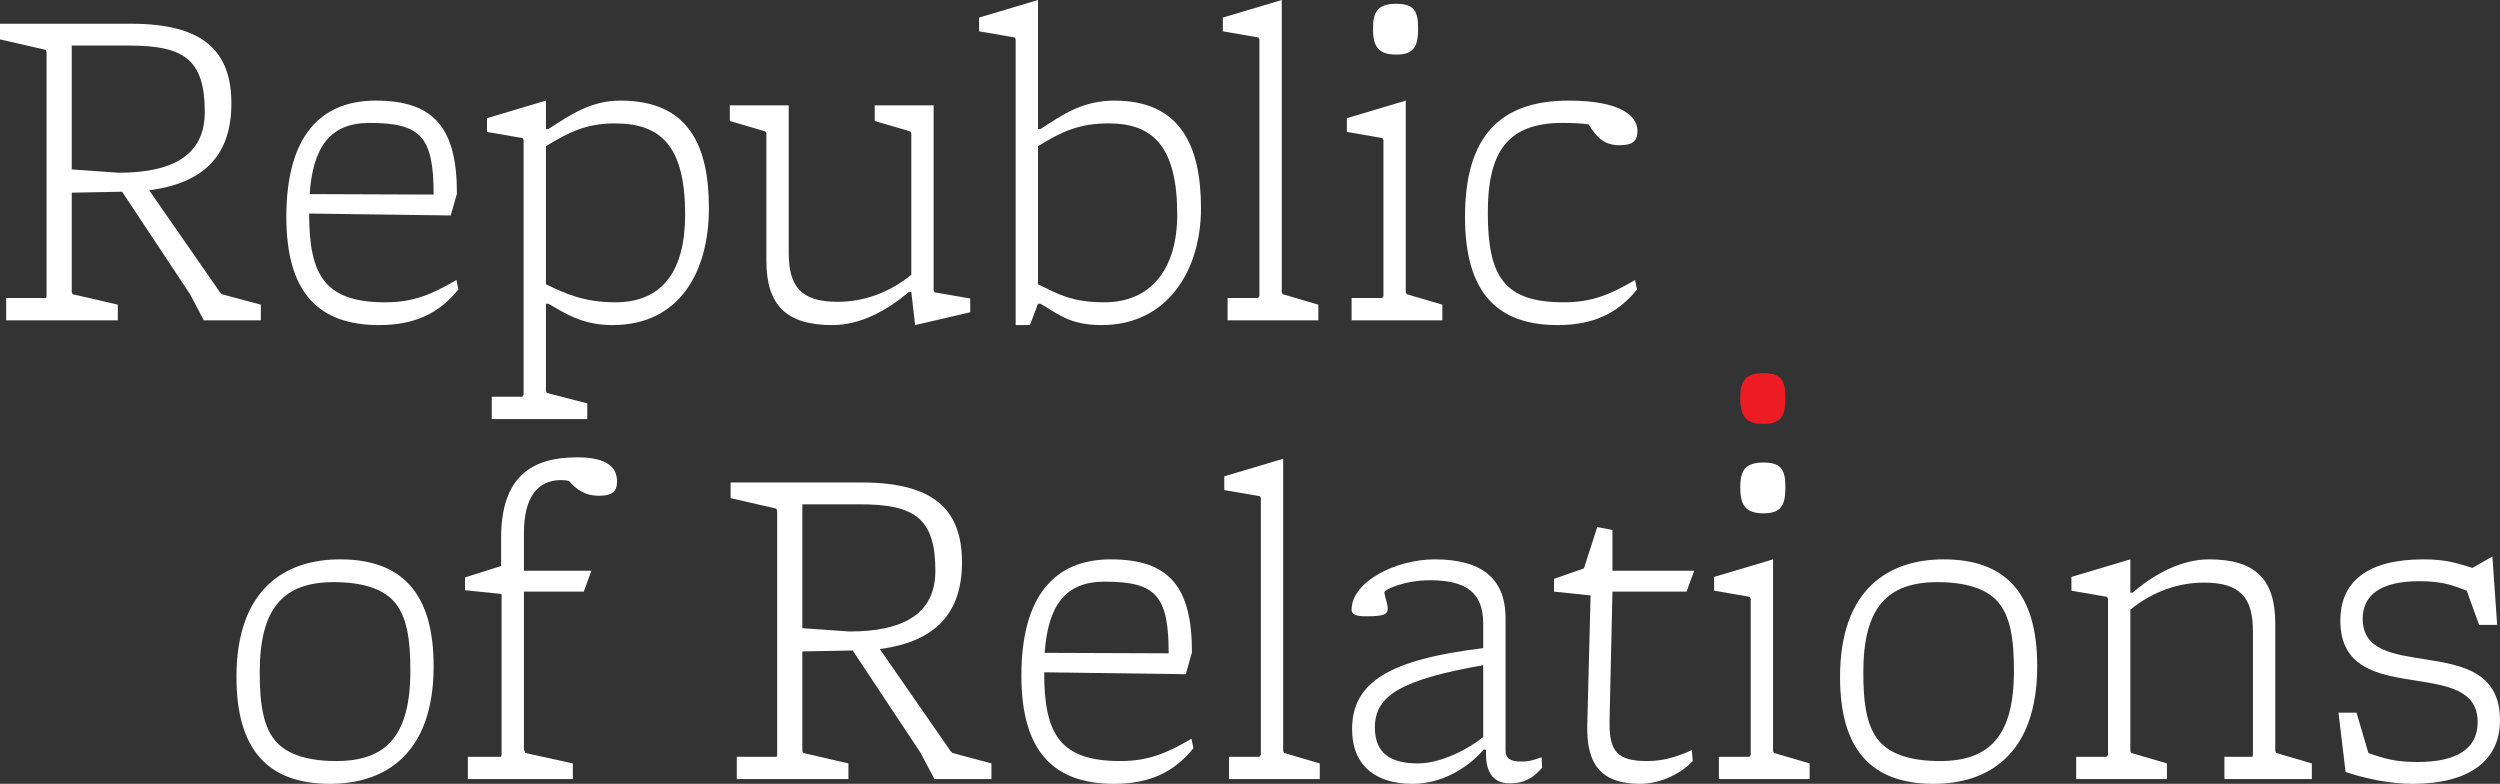 <svg width="303" height="95" viewBox="0 0 303 95" fill="none" xmlns="http://www.w3.org/2000/svg">
<rect x="0" y="0" width="303" height="95" fill="#333333" stroke="none"/>
<g clip-path="url(#clip0_59_469)">
<path d="M24.704 38.825L23.035 35.661L14.8 23.237L8.696 23.352V35.431L8.811 35.661L14.281 36.926V38.825H0.749V36.121H5.586L5.643 35.891V6.27L5.528 6.039L0 4.774V2.876H15.894C24.532 2.876 28.044 6.097 28.044 12.539C28.044 18.521 25.05 22.144 18.082 23.065L26.663 35.431L26.893 35.661L31.615 36.926V38.825H24.704ZM15.664 5.522H8.696V20.534L14.397 20.936C20.846 20.936 24.82 18.866 24.82 13.574C24.82 7.19 22.286 5.522 15.664 5.522Z" fill="white"/>
<path d="M45.935 39.4C38.621 39.4 34.705 35.489 34.705 26.286C34.705 16.565 38.794 12.194 45.532 12.194C52.787 12.194 55.379 15.702 55.379 23.467L54.63 26.113L37.469 25.883V25.941C37.469 33.36 39.37 36.639 46.683 36.639C50.081 36.639 52.269 35.719 55.321 33.935L55.552 35.086C53.191 38.019 50.196 39.4 45.935 39.4ZM44.783 14.897C39.946 14.897 37.93 17.888 37.527 23.525L52.557 23.582C52.557 16.565 51.002 14.897 44.783 14.897Z" fill="white"/>
<path d="M74.229 39.4C70.601 39.4 68.585 38.019 66.454 36.811H66.167V47.395L66.282 47.625L71.177 48.89V50.788H59.602V48.085H63.287L63.46 47.855V16.968L63.345 16.738L59.026 15.99V14.322L66.167 12.194V15.645H66.454C69.276 13.804 71.695 12.194 75.208 12.194C83.558 12.194 85.919 17.773 85.919 25.25C85.919 32.728 82.521 39.4 74.229 39.4ZM74.517 14.955C71.119 14.955 68.988 15.99 66.167 17.715V34.453C68.528 35.603 70.831 36.639 74.574 36.639C80.333 36.639 83.039 32.785 83.039 25.998C83.039 17.773 80.16 14.955 74.517 14.955Z" fill="white"/>
<path d="M117.591 37.847L110.911 39.4L110.451 35.373H110.163C107.341 37.789 104.116 39.4 100.891 39.4C95.363 39.4 92.887 37.041 92.887 31.635V16.163L92.772 15.932L88.453 14.667V12.769H95.593V30.657C95.593 34.741 97.091 36.581 101.525 36.581C104.462 36.581 107.629 35.604 110.451 33.303V16.163L110.335 15.932L106.016 14.667V12.769H113.157V35.201L113.272 35.431L117.591 36.179V37.847Z" fill="white"/>
<path d="M133.524 39.4C129.608 39.4 128.226 38.019 126.095 36.811H125.807L124.828 39.4H123.1V4.774L122.985 4.544L118.666 3.796V2.128L125.807 0V15.645H126.095C128.917 13.804 131.278 12.194 135.078 12.194C143.14 12.194 145.559 17.773 145.559 25.25C145.559 32.728 141.528 39.4 133.524 39.4ZM134.387 14.955C130.702 14.955 128.629 15.99 125.807 17.715V34.453C128.168 35.603 129.838 36.639 133.869 36.639C139.34 36.639 142.68 32.785 142.68 25.998C142.68 17.773 139.743 14.955 134.387 14.955Z" fill="white"/>
<path d="M148.784 38.824V36.121H152.469L152.642 35.891V4.774L152.527 4.544L148.208 3.796V2.128L155.349 0V35.431L155.464 35.661L159.783 36.926V38.824H148.784Z" fill="white"/>
<path d="M163.814 38.824V36.121H167.499L167.672 35.891V16.968L167.557 16.738L163.238 15.99V14.322L170.379 12.194V35.431L170.494 35.661L174.813 36.926V38.824H163.814ZM169.227 6.614C167.039 6.614 166.405 5.637 166.405 3.451C166.405 1.38 167.039 0.46 169.227 0.46C171.415 0.46 171.876 1.38 171.876 3.451C171.876 5.637 171.358 6.614 169.227 6.614Z" fill="white"/>
<path d="M188.787 39.4C181.531 39.4 177.558 35.546 177.558 26.286C177.558 16.508 181.819 12.194 190.112 12.194C196.504 12.194 198.462 14.092 198.462 15.875C198.462 17.083 197.886 17.601 196.273 17.601C194.488 17.601 193.567 16.738 192.53 15.07C191.782 14.955 190.457 14.897 189.363 14.897C182.625 14.897 180.322 18.521 180.322 25.768C180.322 33.648 182.395 36.639 189.536 36.639C192.933 36.639 195.122 35.719 198.174 33.935L198.404 35.086C196.043 38.019 193.049 39.4 188.787 39.4Z" fill="white"/>
<path d="M40.003 95C32.459 95 28.659 90.859 28.659 82.058C28.659 71.302 34.648 67.794 41.212 67.794C48.756 67.794 52.557 71.935 52.557 80.735C52.557 91.491 46.568 95 40.003 95ZM47.547 72.683C46.222 71.36 43.919 70.555 40.464 70.555C34.417 70.555 31.48 73.603 31.48 81.483C31.48 85.107 31.826 88.27 33.669 90.111C34.993 91.434 37.297 92.239 40.752 92.239C46.798 92.239 49.735 89.191 49.735 81.311C49.735 77.687 49.39 74.523 47.547 72.683Z" fill="white"/>
<path d="M72.597 60.087C70.812 60.087 69.775 59.224 68.969 58.304C68.797 58.247 68.451 58.189 67.99 58.189C65.111 58.189 63.499 60.317 63.499 64.631V69.175H71.676L70.754 71.706H63.499V90.859L63.671 91.262L69.43 92.527V94.425H56.703V91.722H60.734L60.792 91.492V71.993L56.358 71.533V69.98L60.734 68.6V65.206C60.734 57.844 64.362 55.428 69.948 55.428C73.749 55.428 74.785 56.751 74.785 58.362C74.785 59.569 74.21 60.087 72.597 60.087Z" fill="white"/>
<path d="M113.253 94.425L111.583 91.262L103.348 78.838L97.244 78.953V91.032L97.359 91.262L102.83 92.527V94.425H89.297V91.722H94.135L94.192 91.492V61.87L94.077 61.64L88.549 60.375V58.477H104.442C113.08 58.477 116.593 61.698 116.593 68.139C116.593 74.121 113.599 77.745 106.631 78.665L115.211 91.032L115.441 91.262L120.163 92.527V94.425H113.253ZM104.212 61.122H97.244V76.135L102.945 76.537C109.395 76.537 113.368 74.466 113.368 69.175C113.368 62.79 110.834 61.122 104.212 61.122Z" fill="white"/>
<path d="M135.021 95C127.707 95 123.792 91.089 123.792 81.886C123.792 72.165 127.88 67.794 134.618 67.794C141.874 67.794 144.465 71.302 144.465 79.067L143.716 81.713L126.556 81.483V81.541C126.556 88.96 128.456 92.239 135.769 92.239C139.167 92.239 141.355 91.319 144.407 89.536L144.638 90.686C142.277 93.619 139.282 95 135.021 95ZM133.869 70.497C129.032 70.497 127.016 73.488 126.613 79.125L141.643 79.182C141.643 72.165 140.088 70.497 133.869 70.497Z" fill="white"/>
<path d="M148.957 94.425V91.722H152.642L152.815 91.492V60.375L152.7 60.145L148.381 59.397V57.729L155.522 55.601V91.031L155.637 91.261L159.956 92.527V94.425H148.957Z" fill="white"/>
<path d="M182.99 94.942C180.802 94.942 179.995 93.389 180.111 90.859H179.823C177.807 93.159 174.698 95 171.185 95C166.635 95 163.871 92.699 163.871 88.385C163.871 82.633 168.478 79.93 179.765 78.55V75.559C179.765 71.878 177.75 70.325 173.315 70.325C170.206 70.325 167.787 71.475 167.787 71.763C167.787 72.165 168.19 73.201 168.19 73.718C168.19 74.466 167.787 74.696 165.541 74.696C164.332 74.696 163.814 74.466 163.814 73.891C163.814 70.497 169.169 67.794 173.891 67.794C179.42 67.794 182.472 69.98 182.472 74.926V90.916C182.472 91.894 182.99 92.296 184.372 92.296C185.409 92.296 185.812 92.124 186.848 91.779L186.906 93.044C186.1 93.965 185.063 94.942 182.99 94.942ZM179.765 80.62C169.975 82.346 166.635 84.244 166.635 88.155C166.635 91.319 168.536 92.526 171.876 92.526C174.698 92.526 178.153 90.686 179.765 89.306V80.62Z" fill="white"/>
<path d="M198.769 95C194.22 95 192.262 92.815 192.377 87.926L192.78 72.166L188.346 71.706V70.153L191.974 68.887L193.586 63.883L195.429 64.228V69.175H205.334L204.412 71.706H195.429L195.083 87.12C194.968 91.147 196.005 92.24 199.69 92.24C201.475 92.24 203.145 91.779 205.046 90.917L205.161 92.24C203.664 93.85 201.13 95 198.769 95Z" fill="white"/>
<path d="M208.328 94.425V91.721H212.014L212.186 91.491V72.568L212.071 72.338L207.752 71.59V69.922L214.893 67.794V91.031L215.008 91.261L219.327 92.526V94.425H208.328Z" fill="white"/>
<path d="M213.741 62.215C211.553 62.215 210.919 61.237 210.919 59.051C210.919 56.981 211.553 56.06 213.741 56.06C215.929 56.06 216.39 56.981 216.39 59.051C216.39 61.237 215.872 62.215 213.741 62.215Z" fill="white"/>
<path d="M234.357 95C226.813 95 223.013 90.859 223.013 82.058C223.013 71.302 229.002 67.794 235.567 67.794C243.11 67.794 246.911 71.935 246.911 80.735C246.911 91.491 240.922 95 234.357 95ZM241.901 72.683C240.577 71.36 238.273 70.555 234.818 70.555C228.771 70.555 225.834 73.603 225.834 81.483C225.834 85.107 226.18 88.27 228.023 90.111C229.347 91.434 231.651 92.239 235.106 92.239C241.152 92.239 244.089 89.191 244.089 81.311C244.089 77.687 243.744 74.523 241.901 72.683Z" fill="white"/>
<path d="M269.6 94.425V91.721H272.998L273.055 91.491V76.537C273.055 72.453 271.558 70.612 267.124 70.612C264.187 70.612 261.02 71.59 258.198 73.891V91.031L258.313 91.261L262.632 92.526V94.425H251.633V91.721H255.319L255.491 91.491V72.568L255.376 72.338L251.057 71.59V69.922L258.198 67.794V71.82H258.486C261.308 69.404 264.532 67.794 267.757 67.794C273.285 67.794 275.762 70.152 275.762 75.559V91.031L275.877 91.261L280.196 92.526V94.425H269.6Z" fill="white"/>
<path d="M292.404 95C289.698 95 286.646 94.368 284.284 93.562L283.421 86.373H285.609L287.049 91.261C288.949 91.952 290.389 92.354 292.98 92.354C297.702 92.354 300.293 90.801 300.293 87.523C300.293 83.612 296.608 83.094 292.634 82.461C288.2 81.771 283.651 80.966 283.651 75.214C283.651 70.44 286.991 67.794 293.729 67.794C296.435 67.794 297.817 68.254 299.66 68.83L302.079 67.449L302.654 75.732H300.466L298.969 71.591C297.414 71.015 296.205 70.44 293.21 70.44C288.488 70.44 286.358 72.166 286.358 74.984C286.358 78.838 290.043 79.298 294.074 79.93C298.451 80.621 303 81.484 303 87.293C303 92.239 299.199 95 292.404 95Z" fill="white"/>
<path d="M213.741 51.382C211.553 51.382 210.919 50.405 210.919 48.219C210.919 46.148 211.553 45.228 213.741 45.228C215.929 45.228 216.39 46.148 216.39 48.219C216.39 50.405 215.872 51.382 213.741 51.382Z" fill="#ED1C24"/>
</g>
<defs>
<clipPath id="clip0_59_469">
<rect width="303" height="95" fill="white"/>
</clipPath>
</defs>
</svg>
